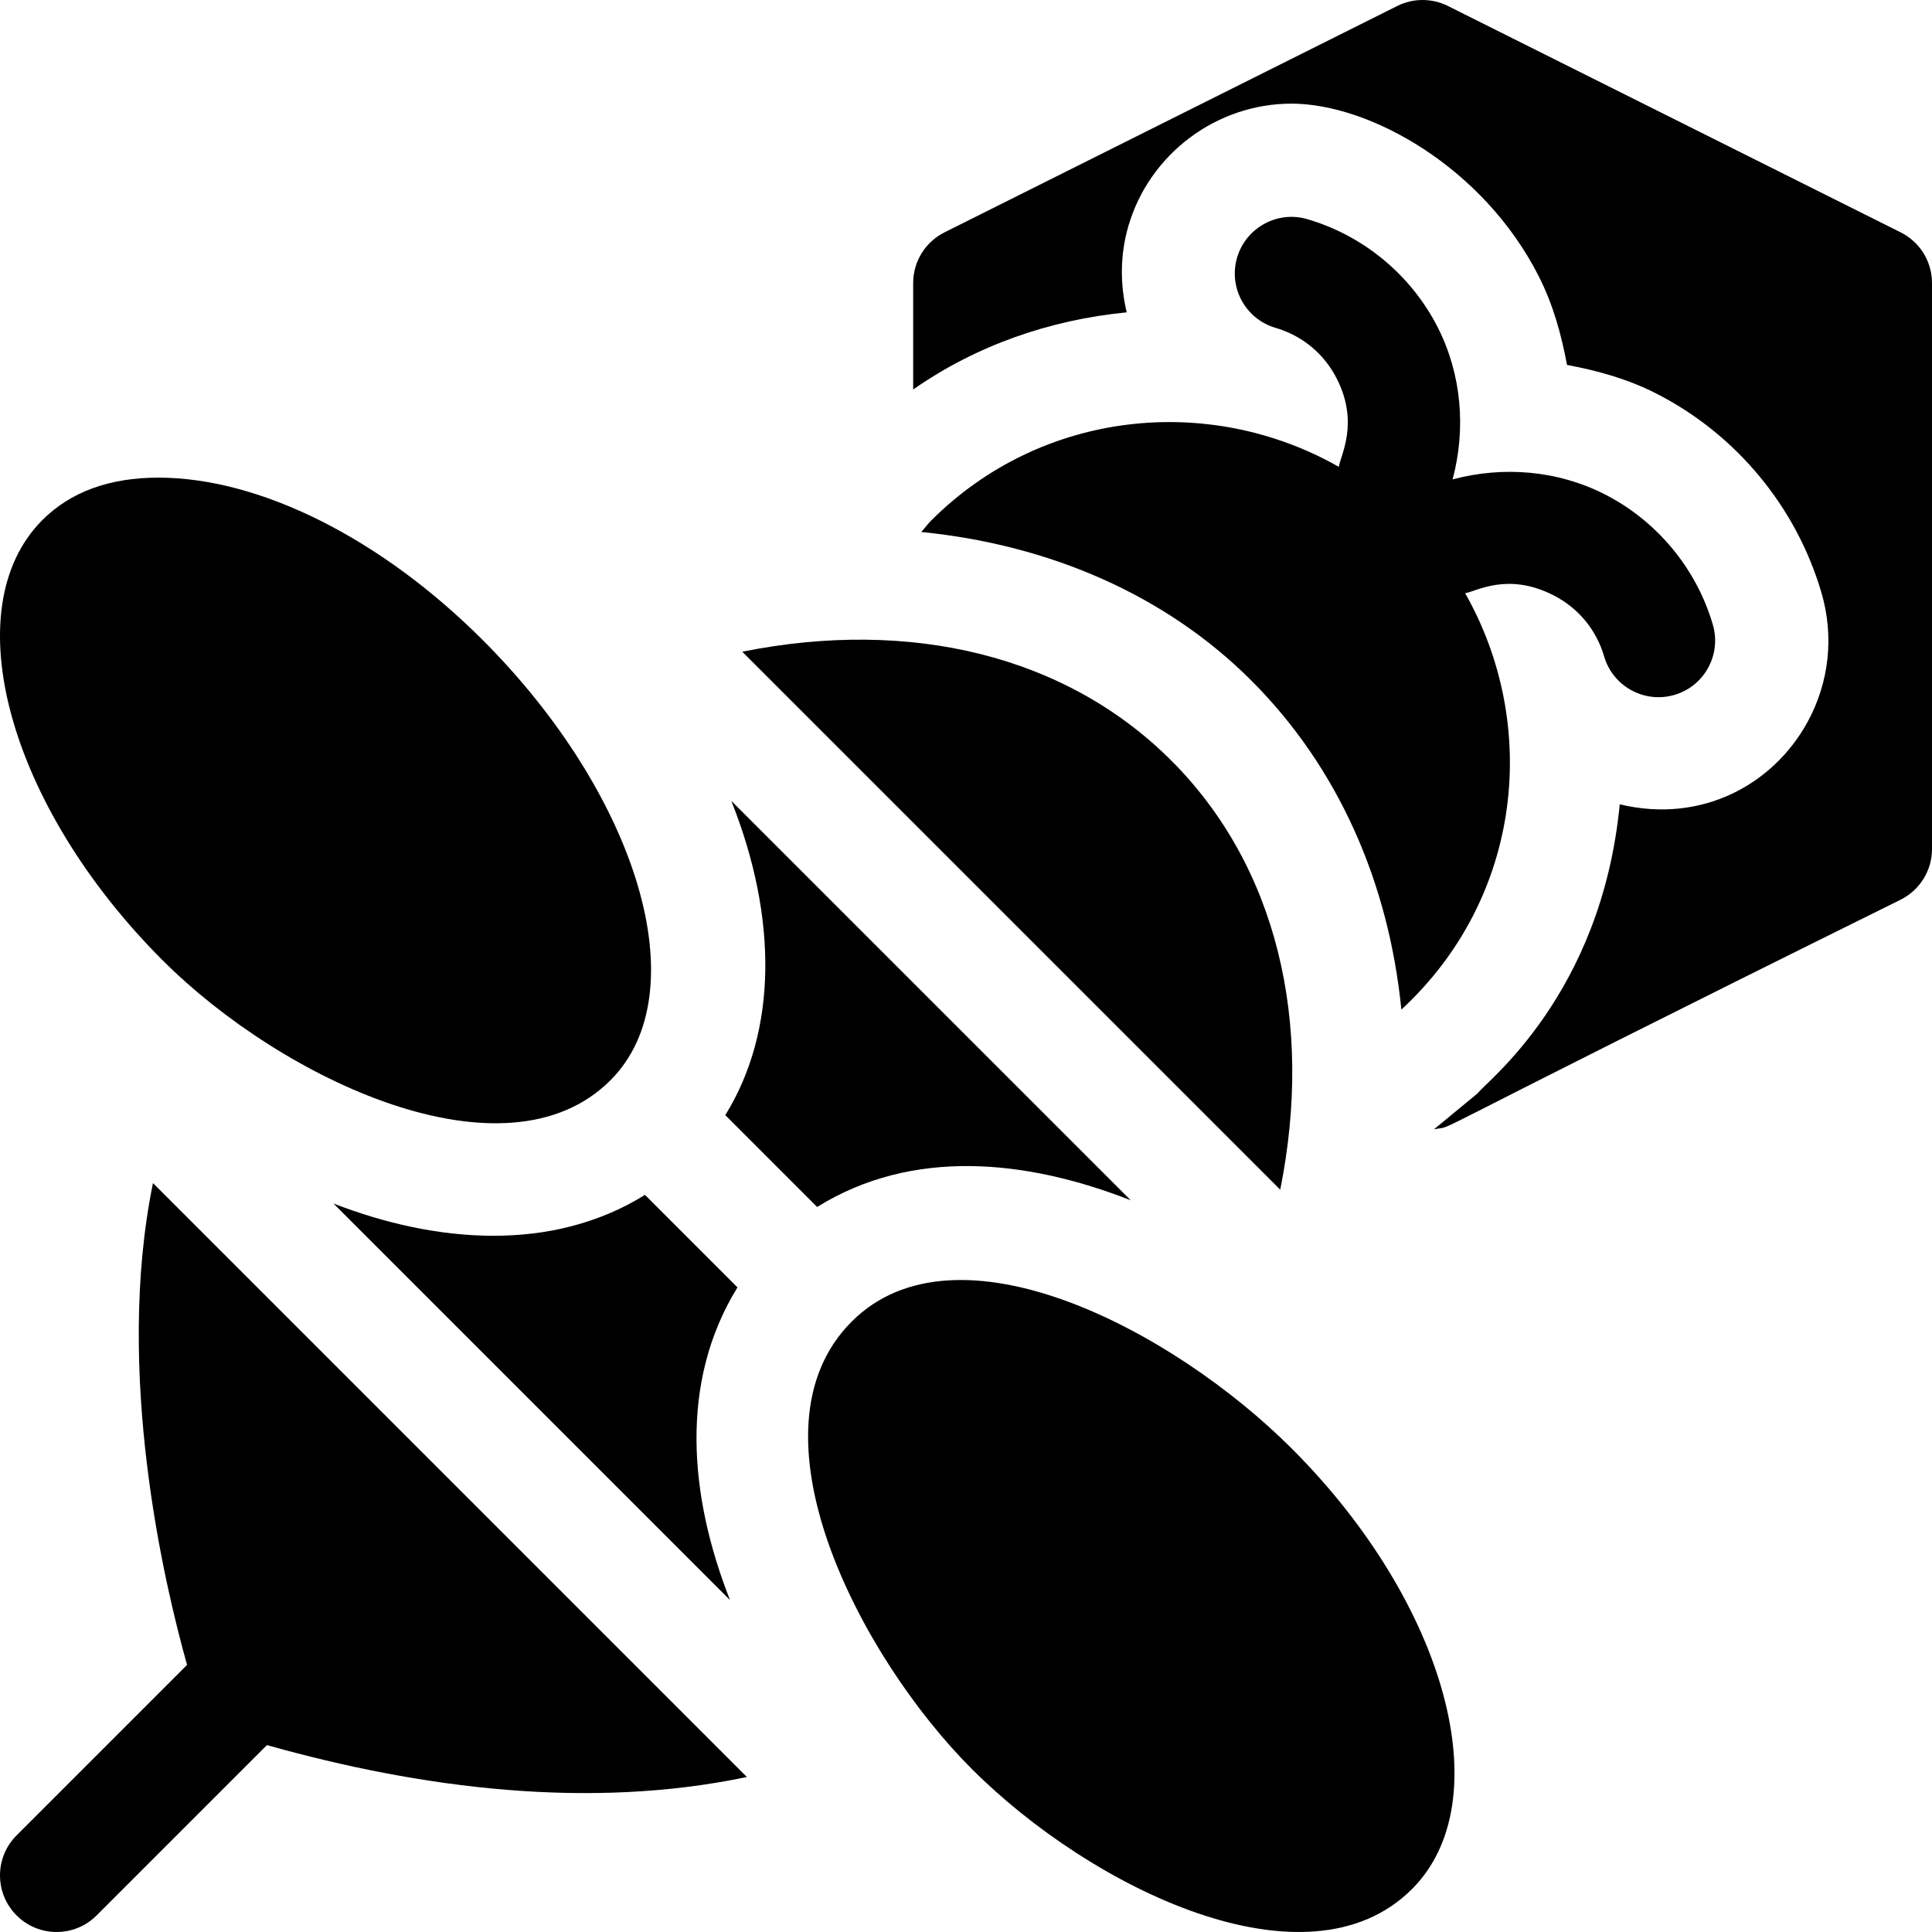 <?xml version="1.0" encoding="iso-8859-1"?>
<!-- Generator: Adobe Illustrator 19.0.0, SVG Export Plug-In . SVG Version: 6.00 Build 0)  -->
<svg version="1.1" id="Capa_1" xmlns="http://www.w3.org/2000/svg" xmlns:xlink="http://www.w3.org/1999/xlink" x="0px" y="0px"
	 viewBox="0 0 512 512" style="enable-background:new 0 0 512 512;" xml:space="preserve">
<g>
	<g>
		<path d="M310.423,201.577c-27.929-27.94-69.243-37.8-113.721-28.863l142.571,142.571
			C348.201,270.807,338.339,229.504,310.423,201.577z"/>
	</g>
</g>
<g>
	<g>
		<path d="M40.54,313.535c-10.272,50.208,3.073,106.469,9.034,127.679l-45.18,45.18c-5.859,5.859-5.859,15.352,0,21.211
			s15.352,5.86,21.211,0l45.136-45.136c41.098,11.563,85.547,17.194,127.189,8.456L40.54,313.535z"/>
	</g>
</g>
<g>
	<g>
		<path d="M195.442,341.171l-24.514-24.514c-24.747,15.368-55.496,12.77-82.557,2.287l105.088,105.088
			C182.696,396.696,179.885,366.352,195.442,341.171z"/>
	</g>
</g>
<g>
	<g>
		<path d="M193.808,212.243c12.299,30.934,12.242,60.897-1.597,83.276l24.34,24.34c25.11-15.594,55.211-12.714,83.1-1.774
			L193.808,212.243z"/>
	</g>
</g>
<g>
	<g>
		<path d="M453.919,165.542c-4.365-14.912-14.824-27.51-28.667-34.556c-12.468-6.346-26.869-7.522-40.294-3.946
			c3.574-13.425,2.39-27.838-3.944-40.292c-7.046-13.843-19.644-24.302-34.556-28.667c-7.925-2.344-16.289,2.256-18.618,10.181
			c-2.329,7.954,2.227,16.289,10.181,18.618c7.119,2.08,12.891,6.87,16.245,13.477c5.945,11.656,1.047,20.253,0.52,23.357
			c-34.347-19.534-78.747-15.034-108.011,14.23c-0.954,0.954-1.732,2.043-2.639,3.036c34.012,3.391,64.77,16.659,87.497,39.386
			c22.936,22.947,36.368,53.34,39.745,87.186c32.388-29.94,36.535-75.807,16.904-110.336c3.001-0.507,11.287-5.627,23.361,0.518
			c6.606,3.354,11.396,9.126,13.477,16.245c2.347,7.993,10.719,12.484,18.618,10.181
			C451.692,181.831,456.248,173.496,453.919,165.542z"/>
	</g>
</g>
<g>
	<g>
		<path d="M342.386,383.939c-31.666-31.666-88.883-61.501-116.675-33.71c-28.998,28.997,2.183,88.92,31.831,118.568
			c31.666,31.667,88.868,59.609,116.66,31.817C397.596,477.22,383.328,424.882,342.386,383.939z"/>
	</g>
</g>
<g>
	<g>
		<path d="M127.924,169.614c-26.953-26.953-59.077-43.037-85.957-43.037c-12.949,0-23.276,3.779-30.718,11.221
			c-23.394,23.394-9.111,75.718,31.816,116.66c31.667,31.683,90.906,59.63,118.706,31.831
			C185.165,262.895,168.867,210.557,127.924,169.614z"/>
	</g>
</g>
<g>
	<g>
		<path d="M503.709,61.582l-120-60c-4.219-2.109-9.199-2.109-13.418,0l-120,60C245.208,64.131,242,69.316,242,75v28.222
			c16.723-11.675,36.105-18.439,56.587-20.447c-1.743-7.348-1.805-15.194,0.469-22.95c5.596-19.058,23.35-32.358,43.184-32.358
			c20.74,0,50.832,16.818,65.508,45.674c3.794,7.458,6.026,15.45,7.524,23.569c8.185,1.512,16.199,3.781,23.589,7.544
			c21.196,10.781,37.178,30.044,43.857,52.866c3.369,11.528,2.051,23.687-3.706,34.233c-9.031,16.503-28.004,27.028-49.763,21.802
			c-4.88,50.598-35.519,73.561-37.63,76.562l-11.607,9.573c7.139-1.5-12.017,6.302,123.697-60.872
			C508.792,235.869,512,230.684,512,225V75C512,69.316,508.792,64.131,503.709,61.582z"/>
	</g>
</g>
<g>
</g>
<g>
</g>
<g>
</g>
<g>
</g>
<g>
</g>
<g>
</g>
<g>
</g>
<g>
</g>
<g>
</g>
<g>
</g>
<g>
</g>
<g>
</g>
<g>
</g>
<g>
</g>
<g>
</g>
</svg>

